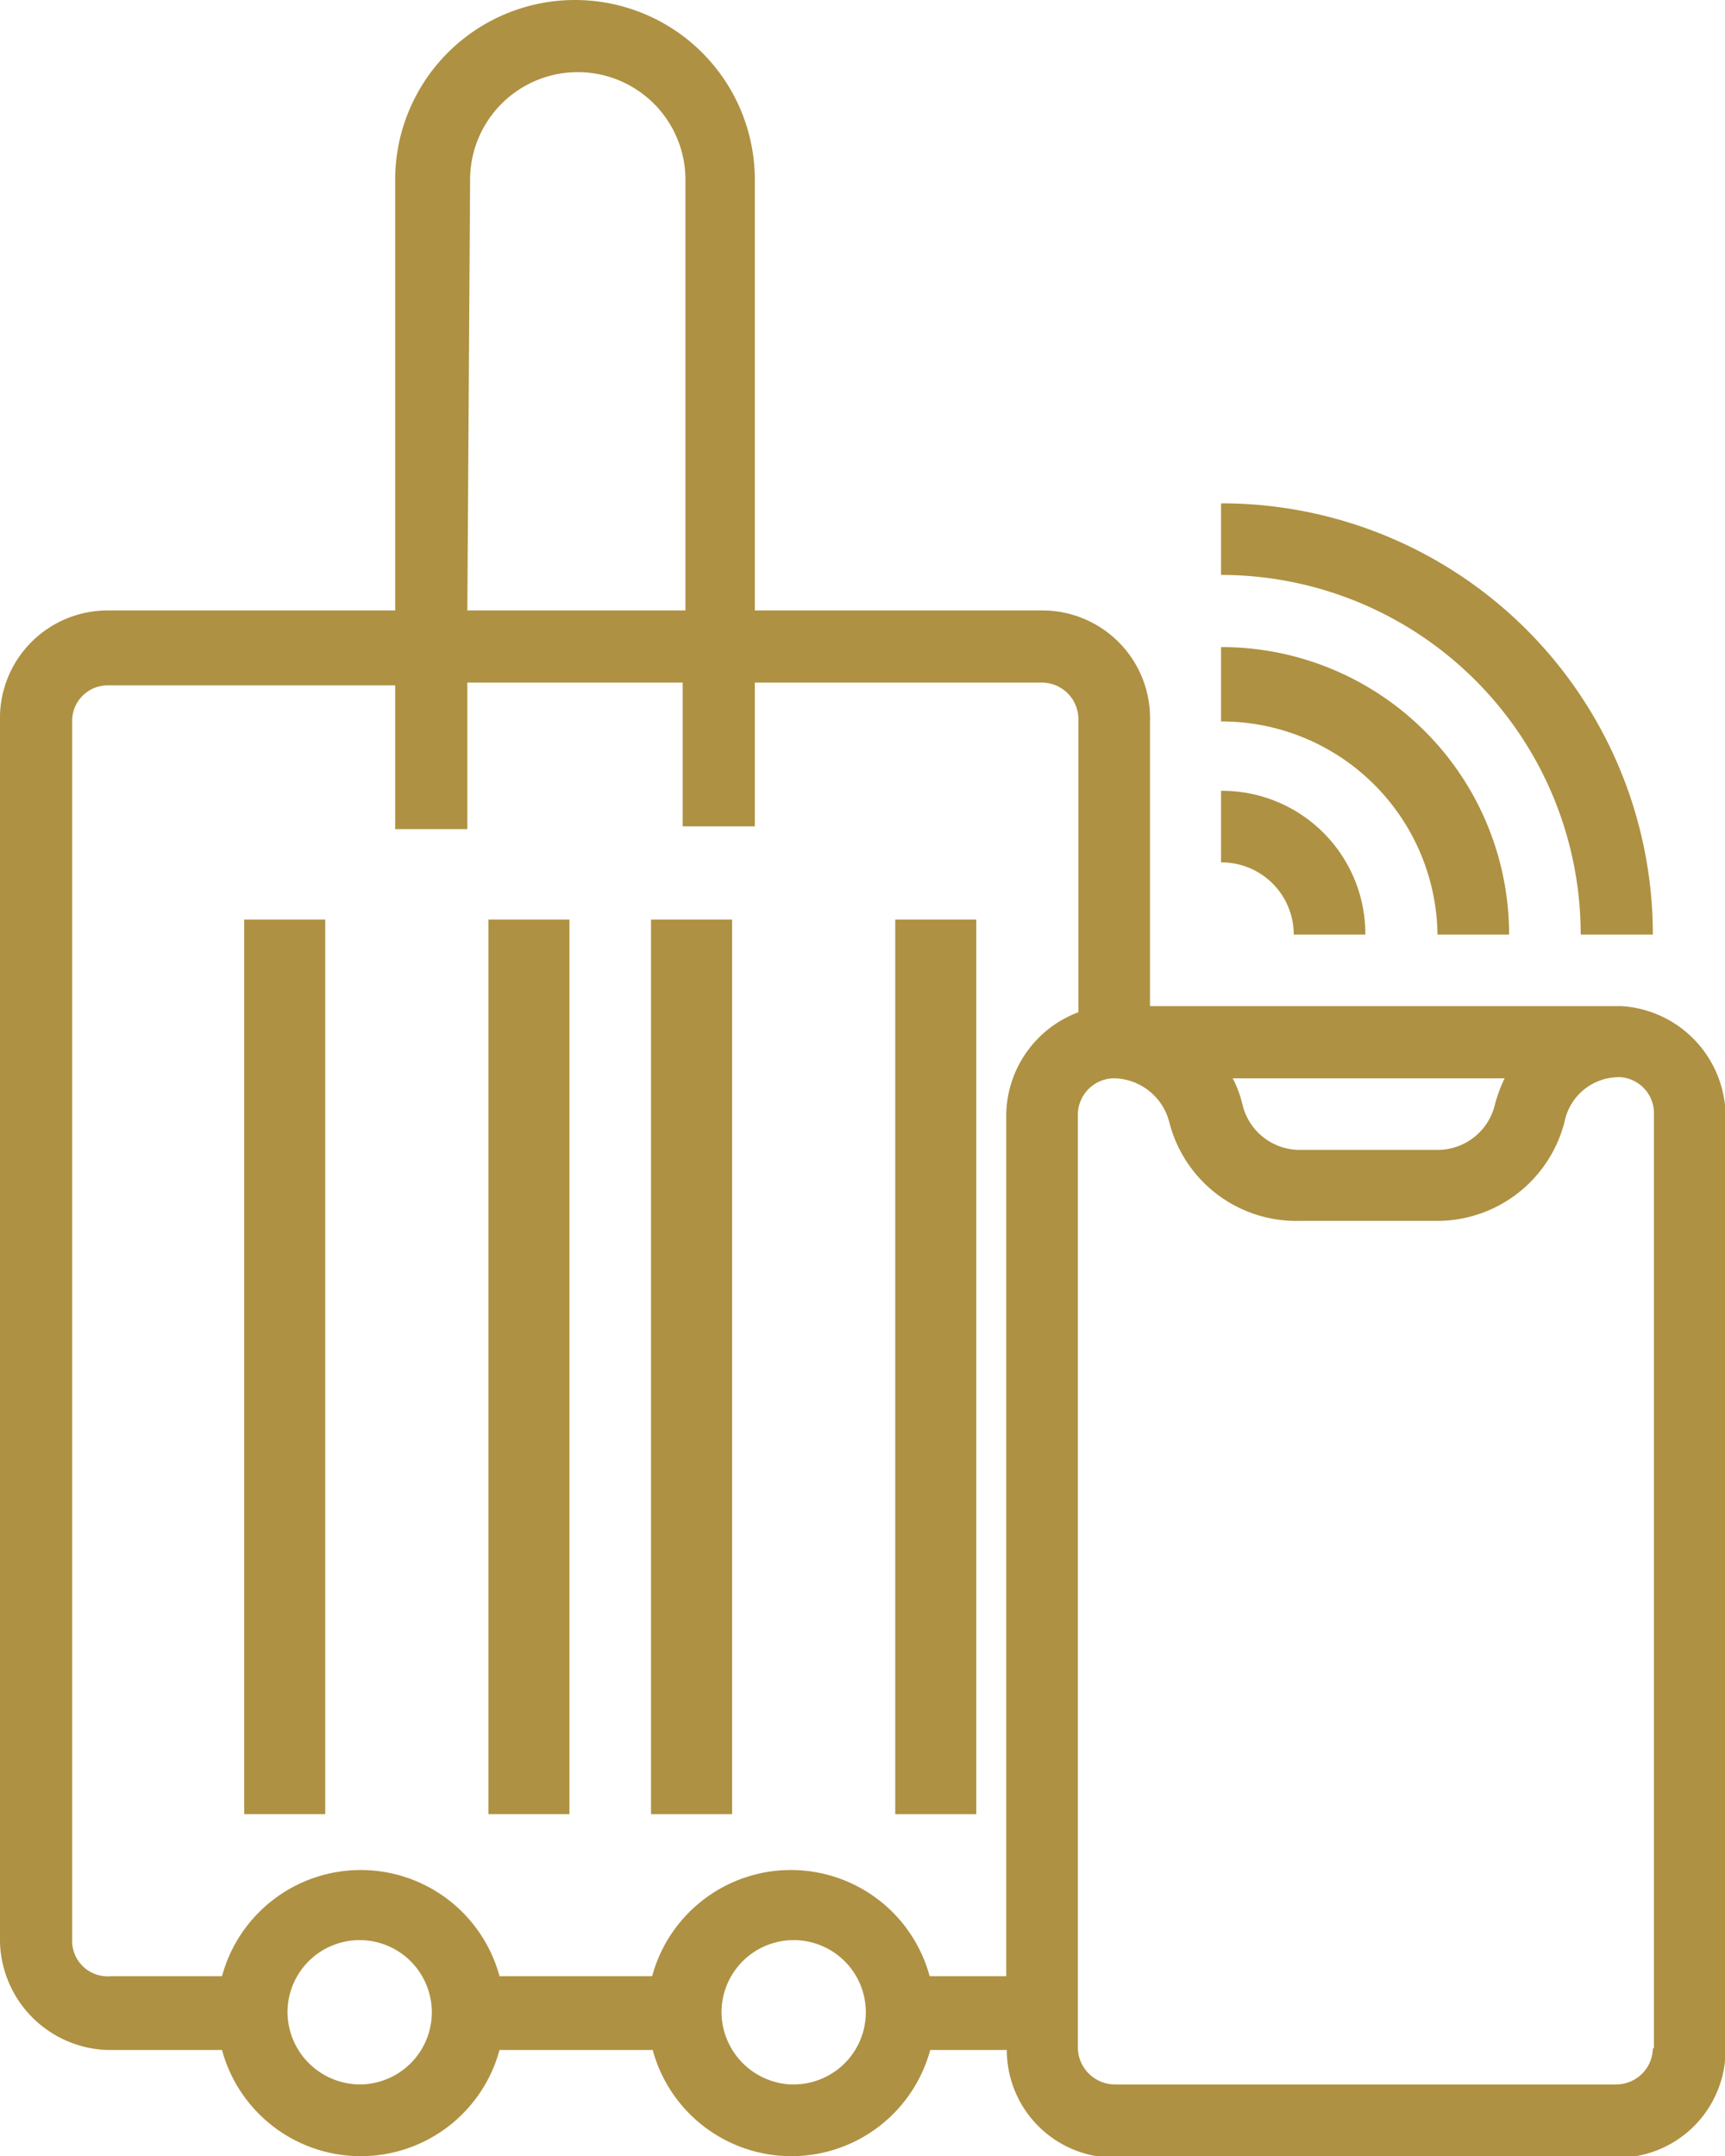 <svg id="e109e3f3-2266-4c66-9940-1d43b8539276" data-name="Layer 1" xmlns="http://www.w3.org/2000/svg" viewBox="0 0 31.08 38.85">
  <defs>
    <style>
      .b9dde361-3bea-4d9a-8c6e-204c08dd0ae1 {
        fill: #ae9142;
      }
    </style>
  </defs>
  <g>
    <path class="b9dde361-3bea-4d9a-8c6e-204c08dd0ae1" d="M29.78,36.91a.66.66,0,0,1-.64.65H20.07a.67.67,0,0,1-.65-.65V20.07a.66.66,0,0,1,.65-.64,1.05,1.05,0,0,1,1,.8A2.36,2.36,0,0,0,23.39,22H25.9a2.37,2.37,0,0,0,2.29-1.79,1,1,0,0,1,1-.8.65.65,0,0,1,.61.64V36.91ZM18.13,20.07V35.61H16.75a2.59,2.59,0,0,0-5,0H9a2.59,2.59,0,0,0-5,0h-2A.64.64,0,0,1,1.3,35V13a.64.64,0,0,1,.64-.65H7.12v2.59h1.3V12.3H12.3v2.59h1.3V12.3h5.18a.66.66,0,0,1,.65.65v5.29a2,2,0,0,0-1.3,1.83ZM14.24,37.56A1.31,1.31,0,0,1,13,36.26a1.3,1.3,0,1,1,1.29,1.3Zm-7.77,0a1.31,1.31,0,0,1-1.29-1.3,1.3,1.3,0,1,1,1.29,1.3Zm2-34.32a1.94,1.94,0,0,1,3.88,0V11H8.42ZM27.11,19.43a2.6,2.6,0,0,0-.18.49,1.06,1.06,0,0,1-1,.8H23.39a1.06,1.06,0,0,1-1-.8,2.05,2.05,0,0,0-.18-.49Zm2.11-1.3h-8.5V13A1.94,1.94,0,0,0,18.78,11H13.6V3.24a3.24,3.24,0,0,0-6.48,0V11H1.94A1.94,1.94,0,0,0,0,13V35a2,2,0,0,0,1.94,1.94H4a2.59,2.59,0,0,0,5,0h2.76a2.59,2.59,0,0,0,5,0h1.38a1.94,1.94,0,0,0,1.94,1.94h9.07a1.94,1.94,0,0,0,1.94-1.94V20.07A2,2,0,0,0,29.22,18.13Z"/>
    <path class="b9dde361-3bea-4d9a-8c6e-204c08dd0ae1" d="M23.31,16.84H24.6A2.58,2.58,0,0,0,22,14.25h0v1.29A1.3,1.3,0,0,1,23.31,16.84Z"/>
    <path class="b9dde361-3bea-4d9a-8c6e-204c08dd0ae1" d="M25.9,16.84h1.29A5.18,5.18,0,0,0,22,11.66V13A3.89,3.89,0,0,1,25.9,16.84Z"/>
    <path class="b9dde361-3bea-4d9a-8c6e-204c08dd0ae1" d="M28.49,16.84h1.29A7.77,7.77,0,0,0,22,9.07v1.29a6.48,6.48,0,0,1,6.48,6.47Z"/>
    <g>
      <path class="b9dde361-3bea-4d9a-8c6e-204c08dd0ae1" d="M4.4,32.69V16.57H5.86V32.69Z"/>
      <path class="b9dde361-3bea-4d9a-8c6e-204c08dd0ae1" d="M8.8,32.69V16.57h1.46V32.69Z"/>
      <path class="b9dde361-3bea-4d9a-8c6e-204c08dd0ae1" d="M11.73,32.69V16.57h1.46V32.69Z"/>
      <path class="b9dde361-3bea-4d9a-8c6e-204c08dd0ae1" d="M16.13,32.69V16.57h1.46V32.69Z"/>
    </g>
  </g>
</svg>
